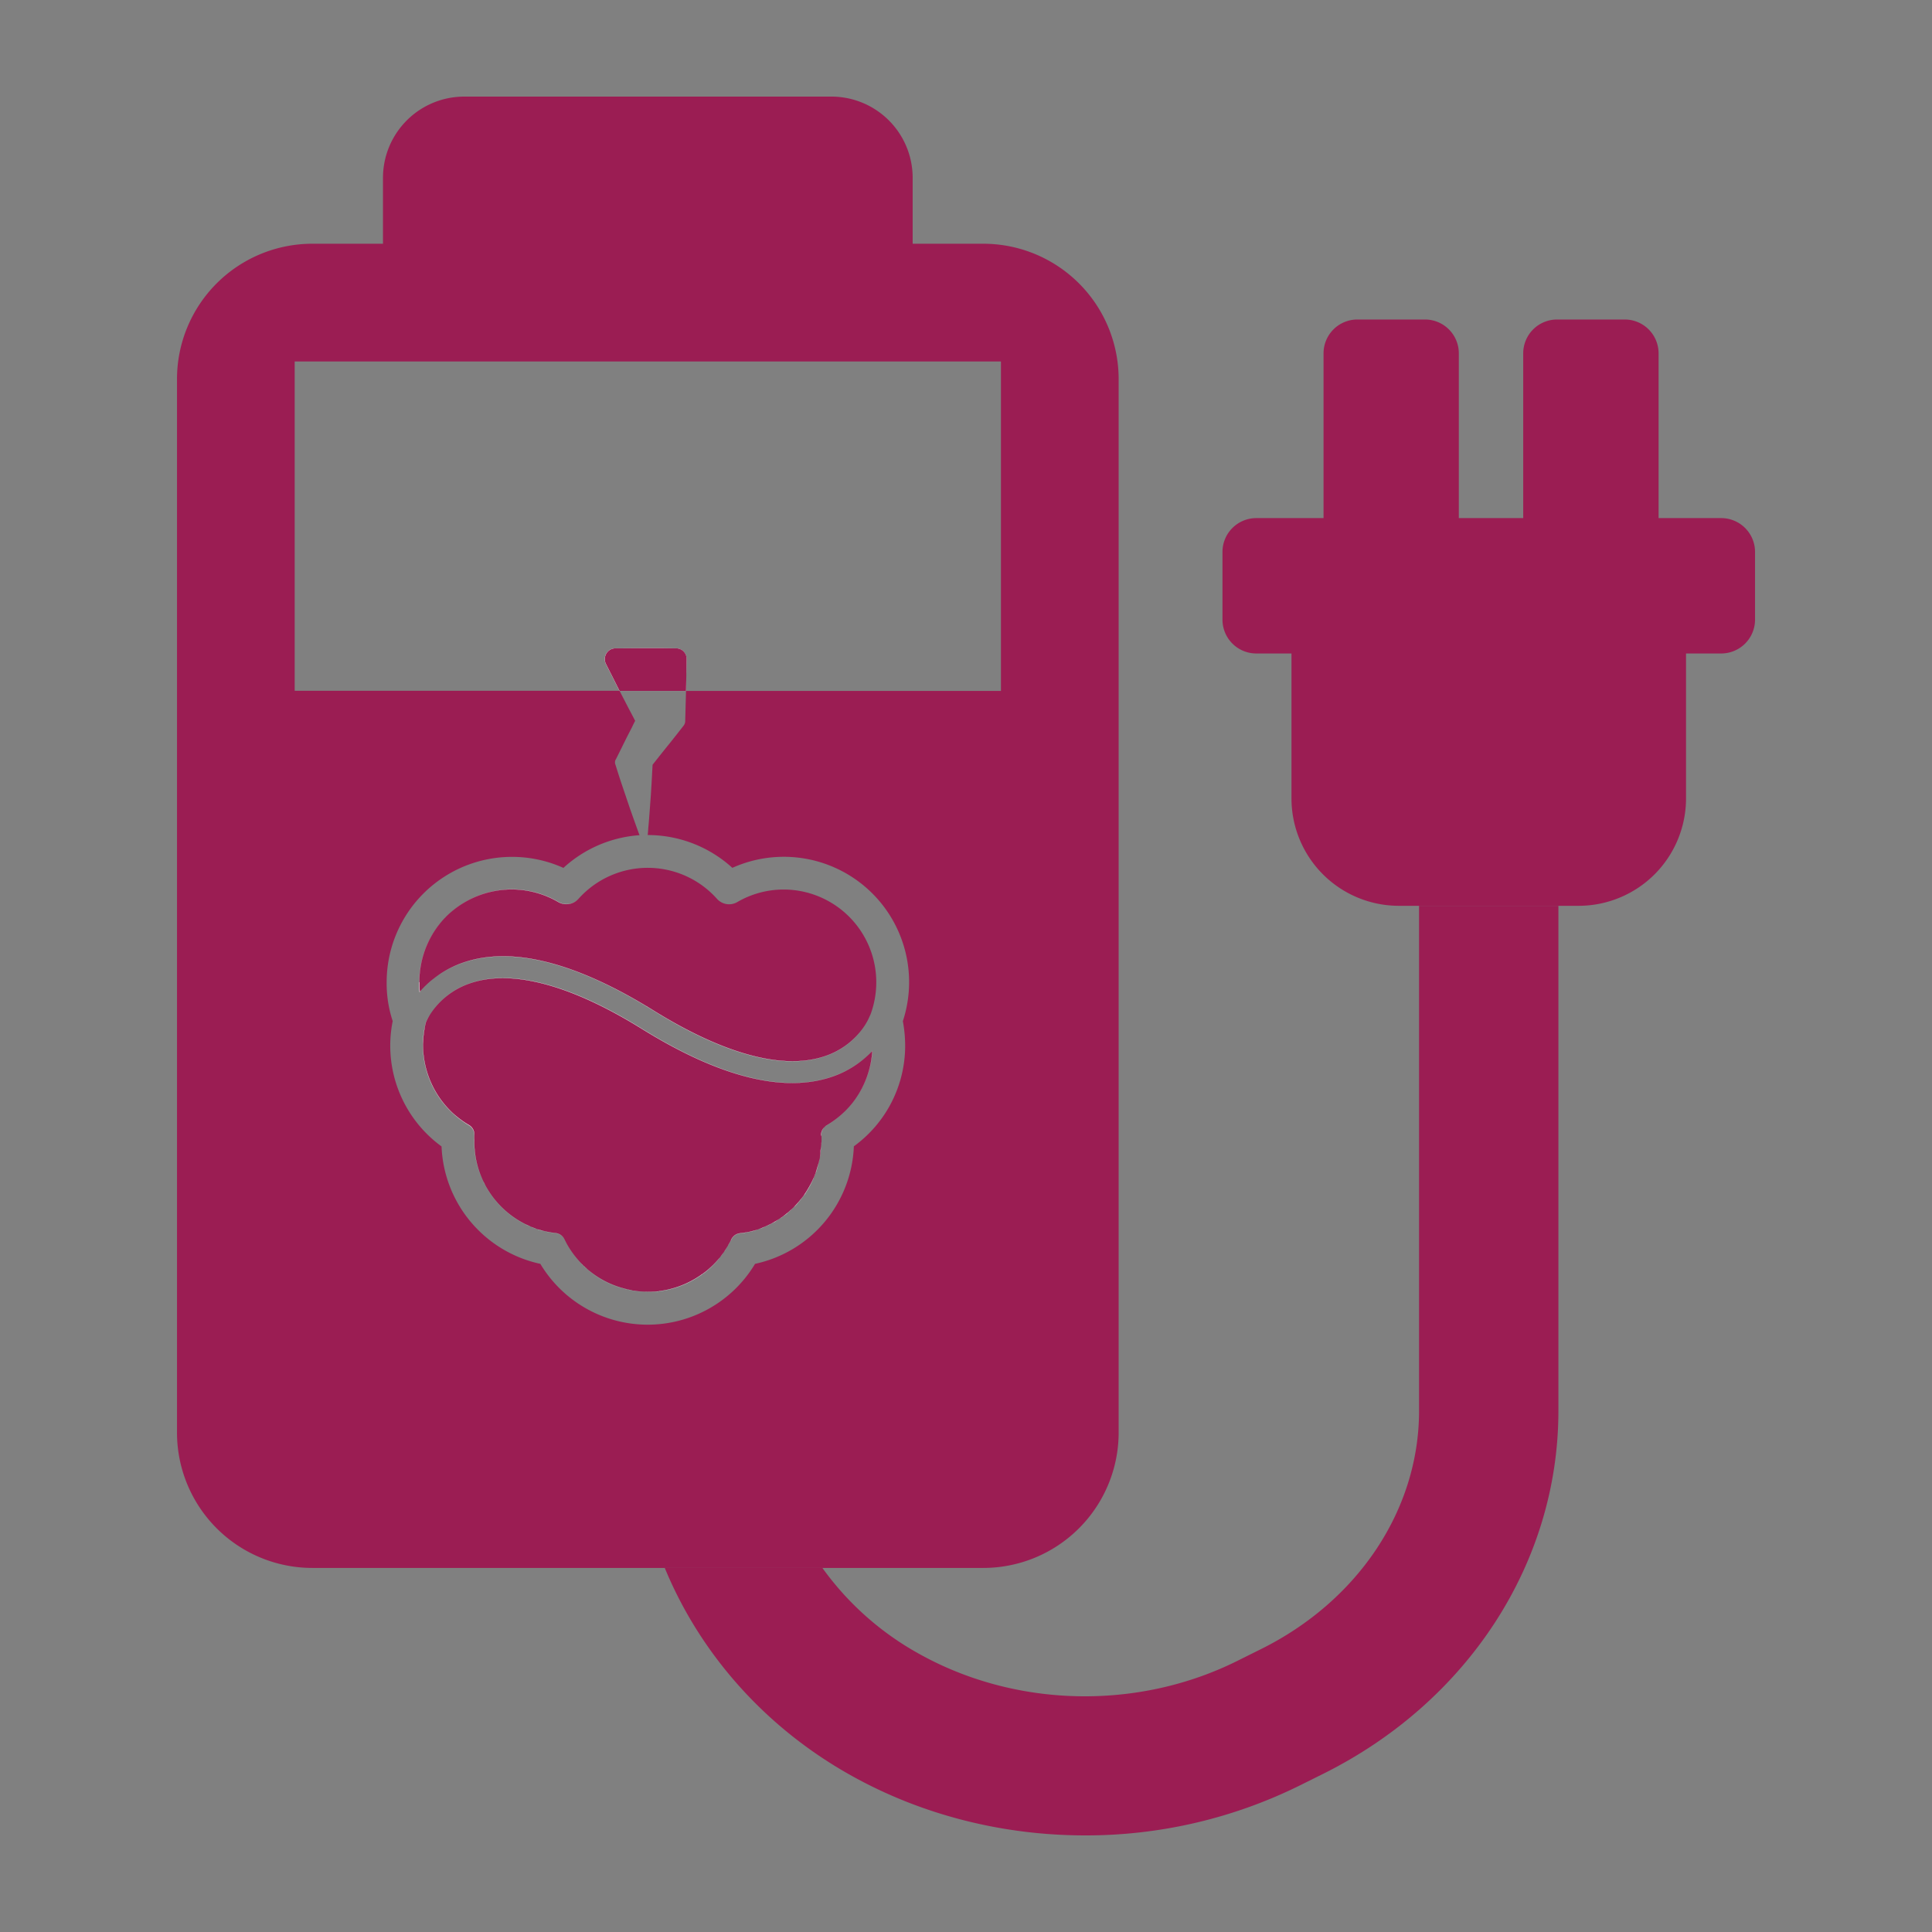<svg xmlns="http://www.w3.org/2000/svg" viewBox="0 0 960 960"><rect x="0" y="0" width="960" height="960" fill="#808080" stroke="none"/><defs><style>.cls-1{fill:none;}.cls-2{fill:#9b1d53;}.cls-3{fill:#fff;}</style></defs><title>Battery-PiJuice-70</title><g id="Layer_2" data-name="Layer 2"><path class="cls-1" d="M146.43,343.31H307.87q-1.47-2.89-2.94-5.82c-1.28-2.57-2.57-5.07-3.86-7.64a5.38,5.38,0,0,1,2.43-7.17,5.71,5.71,0,0,1,2.3-.54h.07c5,0,10-.07,15-.07h7.51c2.5,0,5,.07,7.51.07H336a5.21,5.21,0,0,1,5.14,5.27l-.14,7.64-.14,7.64,0,.61H497.36V179.6H146.43Z"/><path class="cls-2" d="M432.58,504a46.08,46.08,0,0,0-43.14-62,45.7,45.7,0,0,0-23.06,6.22,8.07,8.07,0,0,1-10.14-1.62,46.12,46.12,0,0,0-68.7-.07h0l-.07.07a8.14,8.14,0,0,1-10.14,1.55,45.9,45.9,0,0,0-69,39.69v.07a39.79,39.79,0,0,0,.27,4.91,48,48,0,0,1,6-5.89c.28-.23.6-.46.89-.68.5-.39,1-.79,1.52-1.17a49.76,49.76,0,0,1,12.88-6.71C254,470,285.86,478,324.67,502.07c35.36,22,64.91,29.82,85.46,22.65a38.14,38.14,0,0,0,18.76-14,29.82,29.82,0,0,0,3.28-5.84C432.31,504.57,432.45,504.3,432.58,504Z"/><path class="cls-2" d="M404.12,585.84c.15-.34.39-.64.54-1s.26-1,.44-1.43C404.78,584.23,404.47,585,404.12,585.84Z"/><path class="cls-2" d="M488.57,121.11H453.5V88.38A40.38,40.38,0,0,0,413.12,48H230.68A40.38,40.38,0,0,0,190.3,88.38v32.73H155.23a67.28,67.28,0,0,0-67.28,67.28V711.82a67.28,67.28,0,0,0,67.28,67.28H488.57a67.28,67.28,0,0,0,67.28-67.28V188.39A67.28,67.28,0,0,0,488.57,121.11Zm8.79,222.2H340.88c-.06,2.36-.12,4.73-.19,7l-.2,7.64v.34a3.79,3.79,0,0,1-.88,2.37l-3.92,5c-1.35,1.69-2.64,3.38-4,5l-4,5L324.27,380c-.2,3.25-.34,6.49-.54,9.74l-.34,5.54-.41,5.54c-.27,3.65-.54,7.37-.88,11-.07,1-.13,2.1-.27,3.11h.07a62.35,62.35,0,0,1,42,16.3,62.26,62.26,0,0,1,84.72,76.2,65.79,65.79,0,0,1,1.15,12,61.76,61.76,0,0,1-25.49,50.17A62.25,62.25,0,0,1,375.18,628a62.19,62.19,0,0,1-106.69,0,62.26,62.26,0,0,1-49.09-58.35,61.9,61.9,0,0,1-24.27-62.27,59.54,59.54,0,0,1-3-19.47,62.29,62.29,0,0,1,87.83-56.66A62.29,62.29,0,0,1,317.78,415c-.34-.88-.68-1.83-1-2.7-1.29-3.58-2.57-7.17-3.85-10.82l-1.83-5.41-1.83-5.41c-1.22-3.58-2.37-7.23-3.52-10.89a2.88,2.88,0,0,1,.2-2.37l.2-.34c1.76-3.52,3.52-7.1,5.27-10.62l2.7-5.27c.47-1,.95-2,1.49-3-.95-1.83-1.89-3.65-2.91-5.54l-3.92-7.57c-.31-.6-.61-1.22-.92-1.82H146.43V179.6H497.36Z"/><path class="cls-2" d="M400.26,593c.1-.14.15-.31.25-.46-.12.18-.21.38-.33.57Z"/><path class="cls-2" d="M413.72,534.93c-24.07,8.38-55.92.41-94.73-23.66-35.36-22-64.91-29.82-85.46-22.65a38,38,0,0,0-18.91,14.14,29.24,29.24,0,0,0-3.06,5.47c-.07.2-.07.41-.14.61a45,45,0,0,0-1.22,10.55,46.32,46.32,0,0,0,15,33.94,50.67,50.67,0,0,0,7.17,5.34c.2.14.47.27.68.41a5.37,5.37,0,0,1,2.64,5,17.16,17.16,0,0,0,0,2.64V567a45.9,45.9,0,0,0,3.85,18.53c0,.07.07.07.07.14a14.47,14.47,0,0,0,.68,1.49c.27.47.47.95.74,1.42a.25.25,0,0,0,.07.2A46.08,46.08,0,0,0,261,608.22c.54.27,1.08.47,1.62.74l.47.2a9.29,9.29,0,0,0,1.22.54c.27.14.61.2.88.34s.61.2.88.34a9.85,9.85,0,0,0,1.28.47,1.59,1.59,0,0,1,.54.14c.54.13,1.15.34,1.69.47.14,0,.2.07.27.07.68.2,1.28.34,2,.47h.07c1.42.27,2.84.54,4.26.68a5.41,5.41,0,0,1,4.26,3,46,46,0,0,0,8.32,12l.07.07.95.95.34.34a6.1,6.1,0,0,1,.68.61c.2.2.47.41.68.61s.2.2.34.34c.34.27.61.54.95.81.07,0,.07.07.14.07a45.41,45.41,0,0,0,16.43,8.52h.07l1.42.41c.14,0,.27.07.41.07a6.31,6.31,0,0,0,1.08.27l.88.2c.2.07.4.07.61.14a9.69,9.69,0,0,0,1.49.27h.07a42.18,42.18,0,0,0,6.56.47h1.56c.47,0,.95-.07,1.42-.07h.2c.34,0,.74-.07,1.08-.07.14,0,.34-.07.54-.07s.47-.07.68-.07.61-.07.95-.14c.14,0,.2-.07.34-.07a45.87,45.87,0,0,0,19-7.44c.07,0,.07-.07.14-.07.34-.2.61-.47.95-.68a5.85,5.85,0,0,0,.68-.47c.14-.07.27-.2.41-.27a46,46,0,0,0,7.38-7.06c0-.05.1-.09.14-.14s.27-.35.4-.53a46.36,46.36,0,0,0,4.73-7.21c.28-.47.56-.93.8-1.43.07-.07.07-.2.14-.27a5.41,5.41,0,0,1,4.26-3l1.56-.2,1.28-.2a3.39,3.39,0,0,0,.81-.13,9.73,9.73,0,0,0,1.35-.27c.2-.07.41-.07.61-.14.47-.13,1-.27,1.56-.4.07,0,.2-.07.27-.07a45.13,45.13,0,0,0,5.58-2.16c.82-.36,1.63-.75,2.43-1.16a45.74,45.74,0,0,0,4.21-2.48c.59-.39,1.17-.77,1.74-1.19a46.37,46.37,0,0,0,3.86-3.19l.52-.46c.33-.31.68-.61,1-.93a46.66,46.66,0,0,0,3.26-3.68c.5-.61,1-1.21,1.48-1.84.84-1.16,1.57-2.39,2.31-3.63s1.39-2.44,2-3.71,1.2-2.56,1.69-3.9c.43-1.17.76-2.37,1.1-3.58.4-1.41.82-2.81,1.08-4.27s.29-2.72.41-4.08.32-2.58.32-3.9c0,.89-.15,1.74-.2,2.61.05-.88.26-1.72.26-2.61v-1.89a4.79,4.79,0,0,0-.07-.95l-.07-.2a5.38,5.38,0,0,1,1.59-4.13,5.24,5.24,0,0,1,1.19-.94,46.14,46.14,0,0,0,22.65-36.92A48.93,48.93,0,0,1,413.72,534.93Z"/><path class="cls-2" d="M407.37,575.26c-.18,1-.46,2-.71,3C406.91,577.28,407.18,576.3,407.37,575.26Z"/><path class="cls-3" d="M208.38,487.87a45.83,45.83,0,0,1,13.45-32.46,45.83,45.83,0,0,0-13.51,32.53s0,.07-.14.2c0,1.62.14,3.31.27,4.94l.2-.23a39.79,39.79,0,0,1-.27-4.91Z"/><path class="cls-3" d="M291,443.13a46.56,46.56,0,0,0-3.41,3.42h0A46.12,46.12,0,0,1,291,443.13Z"/><path class="cls-3" d="M408.11,564.4a4.79,4.79,0,0,1,.07.95v-.14c0-.34-.07-.61-.07-.95v-.14a5.66,5.66,0,0,1,1.52-4.06A5.38,5.38,0,0,0,408,564.2Z"/><path class="cls-3" d="M410.14,524.72c-20.55,7.17-50.1-.68-85.46-22.65C285.86,478,254,470,229.95,478.4a49.76,49.76,0,0,0-12.88,6.71,50,50,0,0,1,12.82-6.64c24.07-8.38,55.92-.41,94.73,23.67,35.36,22,64.91,29.82,85.46,22.65a38,38,0,0,0,18.83-14A38.14,38.14,0,0,1,410.14,524.72Z"/><path class="cls-3" d="M319.06,511.19c-35.36-22-64.91-29.82-85.46-22.65a37.93,37.93,0,0,0-19,14.21,38,38,0,0,1,18.91-14.14c20.55-7.17,50.1.68,85.46,22.65,38.81,24.07,70.66,32,94.73,23.66a48.93,48.93,0,0,0,19.74-12.71,46.28,46.28,0,0,1-9.92,25.85,46.38,46.38,0,0,0,10-25.92,48.92,48.92,0,0,1-19.74,12.71C389.72,543.24,357.87,535.26,319.06,511.19Z"/><path class="cls-3" d="M341,335.06l.14-7.64a5.21,5.21,0,0,0-5.14-5.27h-.14c-2.5,0-5-.07-7.51-.07h-7.51c-5,0-10,.07-15,.07h-.07a5.71,5.71,0,0,0-2.3.54,5.38,5.38,0,0,0-2.43,7.17c1.28,2.57,2.57,5.07,3.86,7.64q1.47,2.94,2.94,5.82h33l0-.61Z"/><path class="cls-3" d="M407.38,575.21c0-.08,0-.16.06-.25s0-.12,0-.18c.18-1.11.18-2.27.28-3.4C407.64,572.67,407.6,574,407.38,575.21Z"/><path class="cls-3" d="M401.5,590.68c.38-.64.85-1.23,1.21-1.89l0-.05c.3-.57.49-1.19.77-1.77C402.89,588.24,402.22,589.48,401.5,590.68Z"/><path class="cls-3" d="M405.2,583.06c.13-.35.32-.67.44-1v0c.27-.8.39-1.65.62-2.45C405.94,580.74,405.62,581.92,405.2,583.06Z"/><path class="cls-3" d="M393.45,600.77l-.28.26c.11-.1.24-.18.35-.29s.46-.41.68-.62l.05-.06C394,600.31,393.7,600.53,393.45,600.77Z"/><path class="cls-3" d="M398.13,595.67c.16-.2.35-.36.5-.56l.24-.3c.09-.12.15-.26.24-.38C398.8,594.86,398.45,595.26,398.13,595.67Z"/><path class="cls-3" d="M208.65,492.87a48.69,48.69,0,0,1,6-5.91,48,48,0,0,0-6,5.89Z"/><path class="cls-3" d="M277.34,448.18a8.14,8.14,0,0,0,10.14-1.55l.07-.07a8.13,8.13,0,0,1-10.14,1.55,45.88,45.88,0,0,0-55.59,7.3,45.88,45.88,0,0,1,55.52-7.23Z"/><path class="cls-3" d="M349.82,632.49c-.14.07-.27.2-.41.27a5.85,5.85,0,0,1-.68.47c-.34.2-.61.47-.95.68-.07,0-.07.07-.14.07a45.87,45.87,0,0,1-19,7.44c-.14,0-.2.07-.34.07-.34.07-.61.07-.95.14s-.47.07-.68.07-.41.07-.54.07c-.34,0-.74.07-1.08.07h-.2c-.47,0-.95.07-1.42.07H321.9a42.18,42.18,0,0,1-6.56-.47h-.07a9.69,9.69,0,0,1-1.49-.27c-.2-.07-.41-.07-.61-.14l-.88-.2a6.31,6.31,0,0,1-1.08-.27c-.14,0-.27-.07-.41-.07l-1.42-.41h-.07a45.41,45.41,0,0,1-16.43-8.52c-.07,0-.07-.07-.14-.07-.34-.27-.61-.54-.95-.81-.14-.14-.27-.2-.34-.34s-.47-.41-.68-.61a6.1,6.1,0,0,0-.68-.61l-.34-.34-.95-.95-.07-.07a46,46,0,0,1-8.32-12,5.41,5.41,0,0,0-4.26-3c-1.42-.13-2.84-.4-4.26-.68h-.07c-.68-.14-1.28-.27-2-.47-.07,0-.14-.07-.27-.07-.54-.14-1.15-.34-1.69-.47a1.59,1.59,0,0,0-.54-.14,9.85,9.85,0,0,1-1.28-.47c-.27-.14-.61-.2-.88-.34s-.61-.2-.88-.34a9.29,9.29,0,0,1-1.22-.54l-.47-.2c-.54-.27-1.08-.47-1.62-.74a46.08,46.08,0,0,1-19.95-19.41.25.25,0,0,1-.07-.2c-.27-.47-.47-.95-.74-1.42a14.47,14.47,0,0,1-.68-1.49c0-.07-.07-.07-.07-.14A45.9,45.9,0,0,1,235.69,567v-.34a17.16,17.16,0,0,1,0-2.64,5.37,5.37,0,0,0-2.64-5c-.2-.14-.47-.27-.68-.41a50.67,50.67,0,0,1-7.17-5.34,46.32,46.32,0,0,1-15-33.94,45,45,0,0,1,1.22-10.55c.07-.2.07-.41.14-.61a29.24,29.24,0,0,1,3.06-5.47,30.46,30.46,0,0,0-3.13,5.54c-.07.2-.07.41-.14.61-.22.94-.33,1.88-.49,2.83.16-.92.27-1.86.49-2.76a47.24,47.24,0,0,0-1.22,10.52,46.21,46.21,0,0,0,15,33.91,44.83,44.83,0,0,0,6.63,5c.2.14.34.27.54.41s.47.27.68.41a5.37,5.37,0,0,1,2.64,5,17.16,17.16,0,0,0,0,2.64v.34a45.9,45.9,0,0,0,3.85,18.53c0,.07.07.07.07.14.2.54.47,1,.68,1.49s.47.95.74,1.42a.25.25,0,0,1,.07.2,46.2,46.2,0,0,0,8.48,11.25A46.2,46.2,0,0,1,241.1,589,45.84,45.84,0,0,0,261,608.35a17.56,17.56,0,0,0,1.62.74l.47.2c.41.2.81.34,1.22.54s.61.2.88.34.61.2.88.34a9.87,9.87,0,0,1,1.28.47,1.62,1.62,0,0,0,.54.14,12.33,12.33,0,0,0,1.69.47c.07,0,.14.07.27.07.68.14,1.28.34,2,.47h.07c1.42.27,2.84.54,4.26.68a5.41,5.41,0,0,1,4.26,3,46,46,0,0,0,8.32,12l.07.07a12.49,12.49,0,0,0,.95.95l.34.34a6.1,6.1,0,0,0,.68.61c.2.2.47.41.68.61s.27.2.34.34c.34.27.61.54.95.81.07,0,.07.07.14.07a45.41,45.41,0,0,0,16.43,8.52h.07l1.42.41a.85.85,0,0,0,.4.07c.34.07.74.2,1.08.27l.88.2c.2.07.41.07.61.14.47.07,1,.2,1.49.27h.07a52.53,52.53,0,0,0,6.56.47h1.62c.47,0,.95-.07,1.42-.07h.2c.34,0,.74-.07,1.08-.07a1.32,1.32,0,0,0,.54-.07c.2,0,.47-.07.68-.07s.68-.07.95-.14a.61.61,0,0,0,.34-.07,45.52,45.52,0,0,0,19-7.44c.07,0,.07-.07.14-.07.34-.2.68-.47.95-.68a5.85,5.85,0,0,1,.68-.47c.14-.07.27-.2.41-.27a46.18,46.18,0,0,0,7.38-7.19A46,46,0,0,1,349.82,632.49Z"/><path class="cls-3" d="M410.81,559.13a5.24,5.24,0,0,0-1.19.94,5.44,5.44,0,0,1,1.12-.87,46.07,46.07,0,0,0,12.8-11.14A46,46,0,0,1,410.81,559.13Z"/><path class="cls-3" d="M210.14,519.44v0c0-1,.1-1.89.16-2.83C210.24,517.58,210.14,518.52,210.14,519.44Z"/><path class="cls-3" d="M388.87,604.58l.2-.16c-.57.41-1.15.8-1.74,1.19l.16-.1C388,605.2,388.42,604.9,388.87,604.58Z"/><path class="cls-3" d="M383,608.15l.11-.07c-.8.41-1.61.79-2.43,1.16l.07,0C381.52,608.87,382.27,608.52,383,608.15Z"/><path class="cls-3" d="M374.84,611.46c-.54.13-1.08.27-1.56.4-.2.07-.41.07-.61.14a9.73,9.73,0,0,1-1.35.27,3.39,3.39,0,0,1-.81.13l-1.28.2-1.56.2a5.41,5.41,0,0,0-4.26,3c-.07.07-.07.2-.14.27-.24.5-.53,1-.8,1.43,0-.09.12-.16.16-.25l.1-.17a10,10,0,0,1,.54-.88c-.09.18-.21.35-.3.53a5.83,5.83,0,0,1,.36-.59c.07-.07.07-.2.14-.27a5.31,5.31,0,0,1,4.26-3l1.56-.2,1.28-.2c.27-.07.54-.07.81-.14.47-.07.88-.2,1.35-.27.2-.07.41-.07.61-.14.54-.14,1.08-.27,1.56-.41.07,0,.2-.07.27-.07.53-.16,1-.43,1.53-.6-.53.18-1.05.38-1.59.54C375,611.4,374.91,611.46,374.84,611.46Z"/><path class="cls-3" d="M380.76,609.21l-.6.29c1.31-.57,2.61-1.14,3.85-1.82-.32.17-.67.31-1,.47C382.27,608.53,381.52,608.87,380.76,609.21Z"/><path class="cls-3" d="M387.23,605.68c.25-.16.51-.3.75-.46-.16.11-.34.19-.5.29Z"/><path class="cls-3" d="M388.42,604.95c.53-.37,1.06-.74,1.58-1.13-.36.27-.76.5-1.13.76C388.71,604.69,388.58,604.84,388.42,604.95Z"/><path class="cls-3" d="M394.45,599.83c-.32.32-.67.62-1,.93.26-.24.55-.46.8-.71C394.32,600,394.37,599.91,394.45,599.83Z"/><path class="cls-3" d="M395.39,599c-.25.26-.54.48-.8.74C394.84,599.5,395.14,599.29,395.39,599Z"/><path class="cls-3" d="M391.37,602.71c-.2.16-.37.36-.57.53C391,603.07,391.17,602.88,391.37,602.71Z"/><path class="cls-3" d="M400.17,593.09l.09-.11-.09.11Z"/><path class="cls-3" d="M396.38,597.88c-.17.2-.32.42-.5.61C396.07,598.29,396.21,598.07,396.38,597.88Z"/><path class="cls-3" d="M393.45,600.77l-.52.46.24-.2Z"/><path class="cls-3" d="M399.11,594.43l.08-.12c-.47.64-1,1.23-1.48,1.84.14-.17.29-.31.42-.48C398.45,595.26,398.8,594.86,399.11,594.43Z"/><path class="cls-3" d="M385.84,606.62c-.28.17-.54.39-.82.56C385.3,607,385.55,606.79,385.84,606.62Z"/><path class="cls-3" d="M404.65,584.84c.19-.46.27-1,.44-1.44h0C404.91,583.88,404.84,584.39,404.65,584.84Z"/><path class="cls-3" d="M406.66,578.29v.06c.26-1,.54-2,.73-3.11h0C407.18,576.3,406.91,577.28,406.66,578.29Z"/><path class="cls-3" d="M407.9,570.06c.06-.92.28-1.81.28-2.74v-.07c0,.89-.21,1.73-.26,2.61C407.91,569.93,407.9,570,407.9,570.06Z"/><path class="cls-3" d="M407.76,571.39l0-.25c-.12,1.37-.17,2.75-.41,4.08h0C407.6,574,407.64,572.67,407.76,571.39Z"/><path class="cls-3" d="M406.27,579.57l0-.07c-.34,1.2-.67,2.41-1.1,3.58h0C405.62,581.92,405.94,580.74,406.27,579.57Z"/><path class="cls-3" d="M309.26,640.33a46,46,0,0,1-16.43-8.52A45.41,45.41,0,0,0,309.26,640.33Z"/><path class="cls-3" d="M228.43,556.18q1.87,1.39,3.88,2.61c-.2-.14-.34-.27-.54-.41A36.77,36.77,0,0,1,228.43,556.18Z"/><path class="cls-3" d="M210.14,519.51v0h0Z"/><path class="cls-3" d="M210.87,511.72a45,45,0,0,0-.57,4.92c-.06.94-.16,1.87-.16,2.83h0A47.24,47.24,0,0,1,211.35,509C211.14,509.86,211,510.8,210.87,511.72Z"/><path class="cls-3" d="M357.35,625.3h0c.13-.16.25-.33.37-.5l0,0C357.61,624.94,357.49,625.13,357.35,625.3Z"/><path class="cls-3" d="M357.34,625.31a46.16,46.16,0,0,1-7.52,7.32,45.29,45.29,0,0,0,7.9-7.83c-.12.17-.24.34-.37.5Z"/><path class="cls-3" d="M362.12,618.2l.36-.63a46.36,46.36,0,0,1-4.73,7.21l.83-1.11c.44-.59.87-1.17,1.3-1.77.13-.18.27-.35.39-.53C360.93,620.34,361.53,619.27,362.12,618.2Z"/><path class="cls-3" d="M362.64,617.31c0,.09-.12.16-.16.25l-.36.63C362.28,617.9,362.47,617.61,362.64,617.31Z"/><path class="cls-3" d="M360.26,621.35l.06-.09c.48-.73.91-1.52,1.35-2.28l.44-.79C361.53,619.27,360.93,620.34,360.26,621.35Z"/><path class="cls-3" d="M357.75,624.77l0,0,.66-.88.19-.27Z"/><path class="cls-3" d="M362.74,617.14l-.1.17c.1-.19.25-.34.34-.52s.21-.34.3-.53A10,10,0,0,0,362.74,617.14Z"/><path class="cls-3" d="M362.12,618.2l-.44.79c.37-.64.78-1.24,1.13-1.9,0-.09.12-.19.18-.29-.1.19-.25.34-.34.52S362.28,617.9,362.12,618.2Z"/><path class="cls-3" d="M357.35,625.3c0,.05-.1.09-.14.14l.13-.13Z"/><path class="cls-3" d="M357.21,625.44a46.18,46.18,0,0,1-7.38,7.19,46.16,46.16,0,0,0,7.52-7.32Z"/><path class="cls-3" d="M357.35,625.29h0Z"/><path class="cls-3" d="M359.87,621.88c.13-.18.27-.34.39-.53h0C360.14,621.54,360,621.7,359.87,621.88Z"/><path class="cls-3" d="M360.26,621.36l.07-.09-.06.09Z"/><path class="cls-3" d="M358.38,623.92q.76-1,1.49-2c-.42.6-.86,1.19-1.3,1.77Z"/><path class="cls-3" d="M392.93,601.23a46.37,46.37,0,0,1-3.86,3.19c.37-.27.77-.49,1.13-.77C391.15,602.9,392,602.05,392.93,601.23Z"/><path class="cls-3" d="M397.7,596.15a46.66,46.66,0,0,1-3.26,3.68c.38-.38.81-.71,1.17-1.1C396.38,597.93,397,597,397.7,596.15Z"/><path class="cls-3" d="M380.69,609.24a45.13,45.13,0,0,1-5.58,2.16c.54-.16,1.06-.36,1.59-.54,1.16-.39,2.28-.86,3.39-1.34C380.3,609.43,380.49,609.33,380.69,609.24Z"/><path class="cls-3" d="M387,605.8l.29-.2a45.74,45.74,0,0,1-4.21,2.48c.33-.17.68-.3,1-.48C385.12,607.05,386.08,606.43,387,605.8Z"/><path class="cls-3" d="M405.19,583.07c-.49,1.33-1.08,2.62-1.69,3.9.19-.39.44-.74.61-1.13.35-.79.67-1.6,1-2.42C405.13,583.3,405.15,583.18,405.19,583.07Z"/><path class="cls-3" d="M407.37,575.26s0,0,0,0c-.26,1.46-.69,2.86-1.08,4.27.11-.41.27-.79.37-1.2C406.91,577.29,407.19,576.29,407.37,575.26Z"/><path class="cls-3" d="M399.19,594.31c.31-.42.69-.79,1-1.23.12-.18.21-.38.33-.57.38-.58.63-1.24,1-1.83C400.76,591.92,400,593.15,399.19,594.31Z"/><path class="cls-3" d="M408.11,567.24c0,1.32-.21,2.6-.32,3.9,0-.43.1-.85.13-1.29C408,569,408.11,568.13,408.11,567.24Z"/><path class="cls-3" d="M405.65,582v0Z"/><path class="cls-3" d="M398.87,594.81l-.24.3Z"/><path class="cls-3" d="M388.42,604.95c-.14.1-.29.17-.43.27C388.13,605.12,388.28,605,388.42,604.95Z"/><path class="cls-3" d="M402.74,588.74l0,.05Z"/><path class="cls-3" d="M407.48,574.79c0,.06,0,.12,0,.18S407.47,574.85,407.48,574.79Z"/><path class="cls-3" d="M394.19,600.12c-.22.21-.45.41-.68.62C393.74,600.53,394,600.34,394.19,600.12Z"/><path class="cls-3" d="M402.74,588.74c.5-.95.94-1.92,1.38-2.9-.18.4-.42.74-.61,1.13C403.23,587.55,403,588.17,402.74,588.74Z"/><path class="cls-3" d="M390,603.82c.26-.2.54-.38.8-.58-.19.15-.41.27-.61.41Z"/><path class="cls-3" d="M400.51,592.52c.79-1.2,1.52-2.45,2.19-3.72-.35.66-.82,1.25-1.21,1.89S400.89,591.94,400.51,592.52Z"/><path class="cls-3" d="M398.87,594.81c.43-.58.9-1.12,1.3-1.72-.32.47-.72.88-1.06,1.34C399,594.55,399,594.69,398.87,594.81Z"/><path class="cls-3" d="M394.19,600.12c.13-.13.27-.24.4-.36-.11.11-.24.2-.34.3Z"/><path class="cls-3" d="M391.37,602.71c.75-.62,1.44-1.3,2.15-2-.11.1-.24.19-.35.29C392.56,601.59,392,602.19,391.37,602.71Z"/><path class="cls-3" d="M396.38,597.88c.79-.89,1.52-1.82,2.24-2.77-.15.2-.34.37-.5.56C397.55,596.41,397,597.18,396.38,597.88Z"/><path class="cls-3" d="M405.09,583.4c.17-.46.39-.9.55-1.37-.12.35-.31.67-.44,1C405.16,583.17,405.14,583.29,405.09,583.4Z"/><path class="cls-3" d="M407.37,575.25c0-.1.05-.19.07-.28,0,.08,0,.16-.06.25S407.37,575.24,407.37,575.25Z"/><path class="cls-3" d="M378.66,610.2c.52-.2,1-.49,1.49-.71l-.05,0C379.61,609.73,379.16,610,378.66,610.2Z"/><path class="cls-3" d="M407.48,574.79a46.22,46.22,0,0,0,.42-4.73c0,.45-.09.89-.14,1.34C407.66,572.52,407.66,573.68,407.48,574.79Z"/><path class="cls-3" d="M405.65,582c.4-1.19.69-2.42,1-3.65-.1.41-.26.8-.37,1.21C406,580.38,405.92,581.22,405.65,582Z"/><path class="cls-3" d="M395.39,599l.5-.54c-.08.09-.18.16-.27.25S395.47,598.94,395.39,599Z"/><path class="cls-3" d="M384,607.67c.33-.18.69-.31,1-.5-.29.16-.61.27-.9.43Z"/><path class="cls-3" d="M385.84,606.62c.48-.29.93-.63,1.4-.94l-.19.12C386.63,606.07,386.26,606.37,385.84,606.62Z"/><path class="cls-3" d="M383.12,608.08l-.11.07c.33-.17.68-.3,1-.47l.11-.07C383.79,607.78,383.44,607.91,383.12,608.08Z"/><path class="cls-3" d="M387.49,605.51c.16-.11.34-.18.5-.29s.29-.17.43-.27.29-.26.45-.37C388.42,604.9,388,605.2,387.49,605.51Z"/><path class="cls-3" d="M387.33,605.61l-.29.2.19-.12.25-.17Z"/><path class="cls-3" d="M383,608.15c-.74.38-1.49.73-2.25,1.06C381.52,608.87,382.27,608.53,383,608.15Z"/><path class="cls-3" d="M394.45,599.83c-.07.07-.13.16-.2.23.11-.11.24-.2.34-.3s.55-.47.8-.74c.08-.09.15-.2.23-.29C395.25,599.13,394.83,599.46,394.45,599.83Z"/><path class="cls-3" d="M380.69,609.24c-.2.09-.39.19-.59.28l.05,0,.6-.29Z"/><path class="cls-3" d="M389.06,604.42l-.2.16c.37-.27.77-.49,1.13-.76l.19-.17C389.83,603.93,389.43,604.15,389.06,604.42Z"/><path class="cls-3" d="M399.19,594.31l-.08.12c.34-.46.74-.87,1.06-1.34h0C399.88,593.52,399.5,593.88,399.19,594.31Z"/><path class="cls-3" d="M392.93,601.23c-.9.82-1.77,1.67-2.74,2.42.19-.15.42-.26.61-.41s.37-.36.57-.53c.63-.52,1.19-1.12,1.8-1.68Z"/><path class="cls-3" d="M376.71,610.86c.65-.22,1.31-.41,2-.66s.95-.48,1.44-.69C379,610,377.87,610.47,376.71,610.86Z"/><path class="cls-3" d="M397.7,596.15c-.7.86-1.33,1.78-2.08,2.59.08-.09.18-.16.27-.25s.32-.42.5-.61c.62-.7,1.16-1.47,1.74-2.21C398,595.84,397.84,596,397.7,596.15Z"/><path class="cls-3" d="M384.11,607.61c.29-.16.61-.26.9-.43s.54-.38.82-.56.79-.56,1.2-.82C386.08,606.43,385.12,607.05,384.11,607.61Z"/><path class="cls-3" d="M407.78,571.14l0,.25c0-.45.11-.89.14-1.34,0-.07,0-.13,0-.2C407.89,570.29,407.82,570.71,407.78,571.14Z"/><path class="cls-3" d="M406.29,579.5l0,.07c.12-.41.27-.8.37-1.21v-.06C406.56,578.7,406.4,579.09,406.29,579.5Z"/><path class="cls-3" d="M405.19,583.07c0,.11-.06.23-.1.34h0c0-.11.06-.23.1-.34Z"/><path class="cls-3" d="M407.37,575.23s0,0,0,0h0s0,0,0,0Z"/><path class="cls-2" d="M705.12,701.09c0,48.89-30.07,94.24-78.47,118.31l-11.82,5.88C565.21,850,504.48,848.61,456.37,821.6a146.09,146.09,0,0,1-47.72-42.5H330.32C347.72,821.28,379.73,858,422.51,882c35.6,20,76.08,30,116.62,30a239.55,239.55,0,0,0,106.56-24.73l11.8-5.87c72.09-35.89,116.87-105,116.87-180.31v-251H705.12Z"/><path class="cls-2" d="M855.24,257.44h-31.1V175.58a16.82,16.82,0,0,0-16.82-16.82H773.7a16.82,16.82,0,0,0-16.82,16.82v81.86h-32V175.58a16.82,16.82,0,0,0-16.82-16.82H674.48a16.82,16.82,0,0,0-16.82,16.82v81.86H624.26a16.82,16.82,0,0,0-16.82,16.82v33.63a16.82,16.82,0,0,0,16.82,16.82h17.47v72a53.38,53.38,0,0,0,53.38,53.38h89.29a53.38,53.38,0,0,0,53.38-53.38v-72h17.47a16.82,16.82,0,0,0,16.82-16.82V274.26A16.82,16.82,0,0,0,855.24,257.44Z"/><path class="cls-2" d="M340.9,342.7l.14-7.64.14-7.64a5.21,5.21,0,0,0-5.14-5.27h-.14c-2.5,0-5-.07-7.51-.07h-7.51c-5,0-10,.07-15,.07h-.07a5.71,5.71,0,0,0-2.3.54,5.38,5.38,0,0,0-2.43,7.17c1.28,2.57,2.57,5.07,3.86,7.64q1.47,2.94,2.94,5.82h33Z"/></g></svg>
